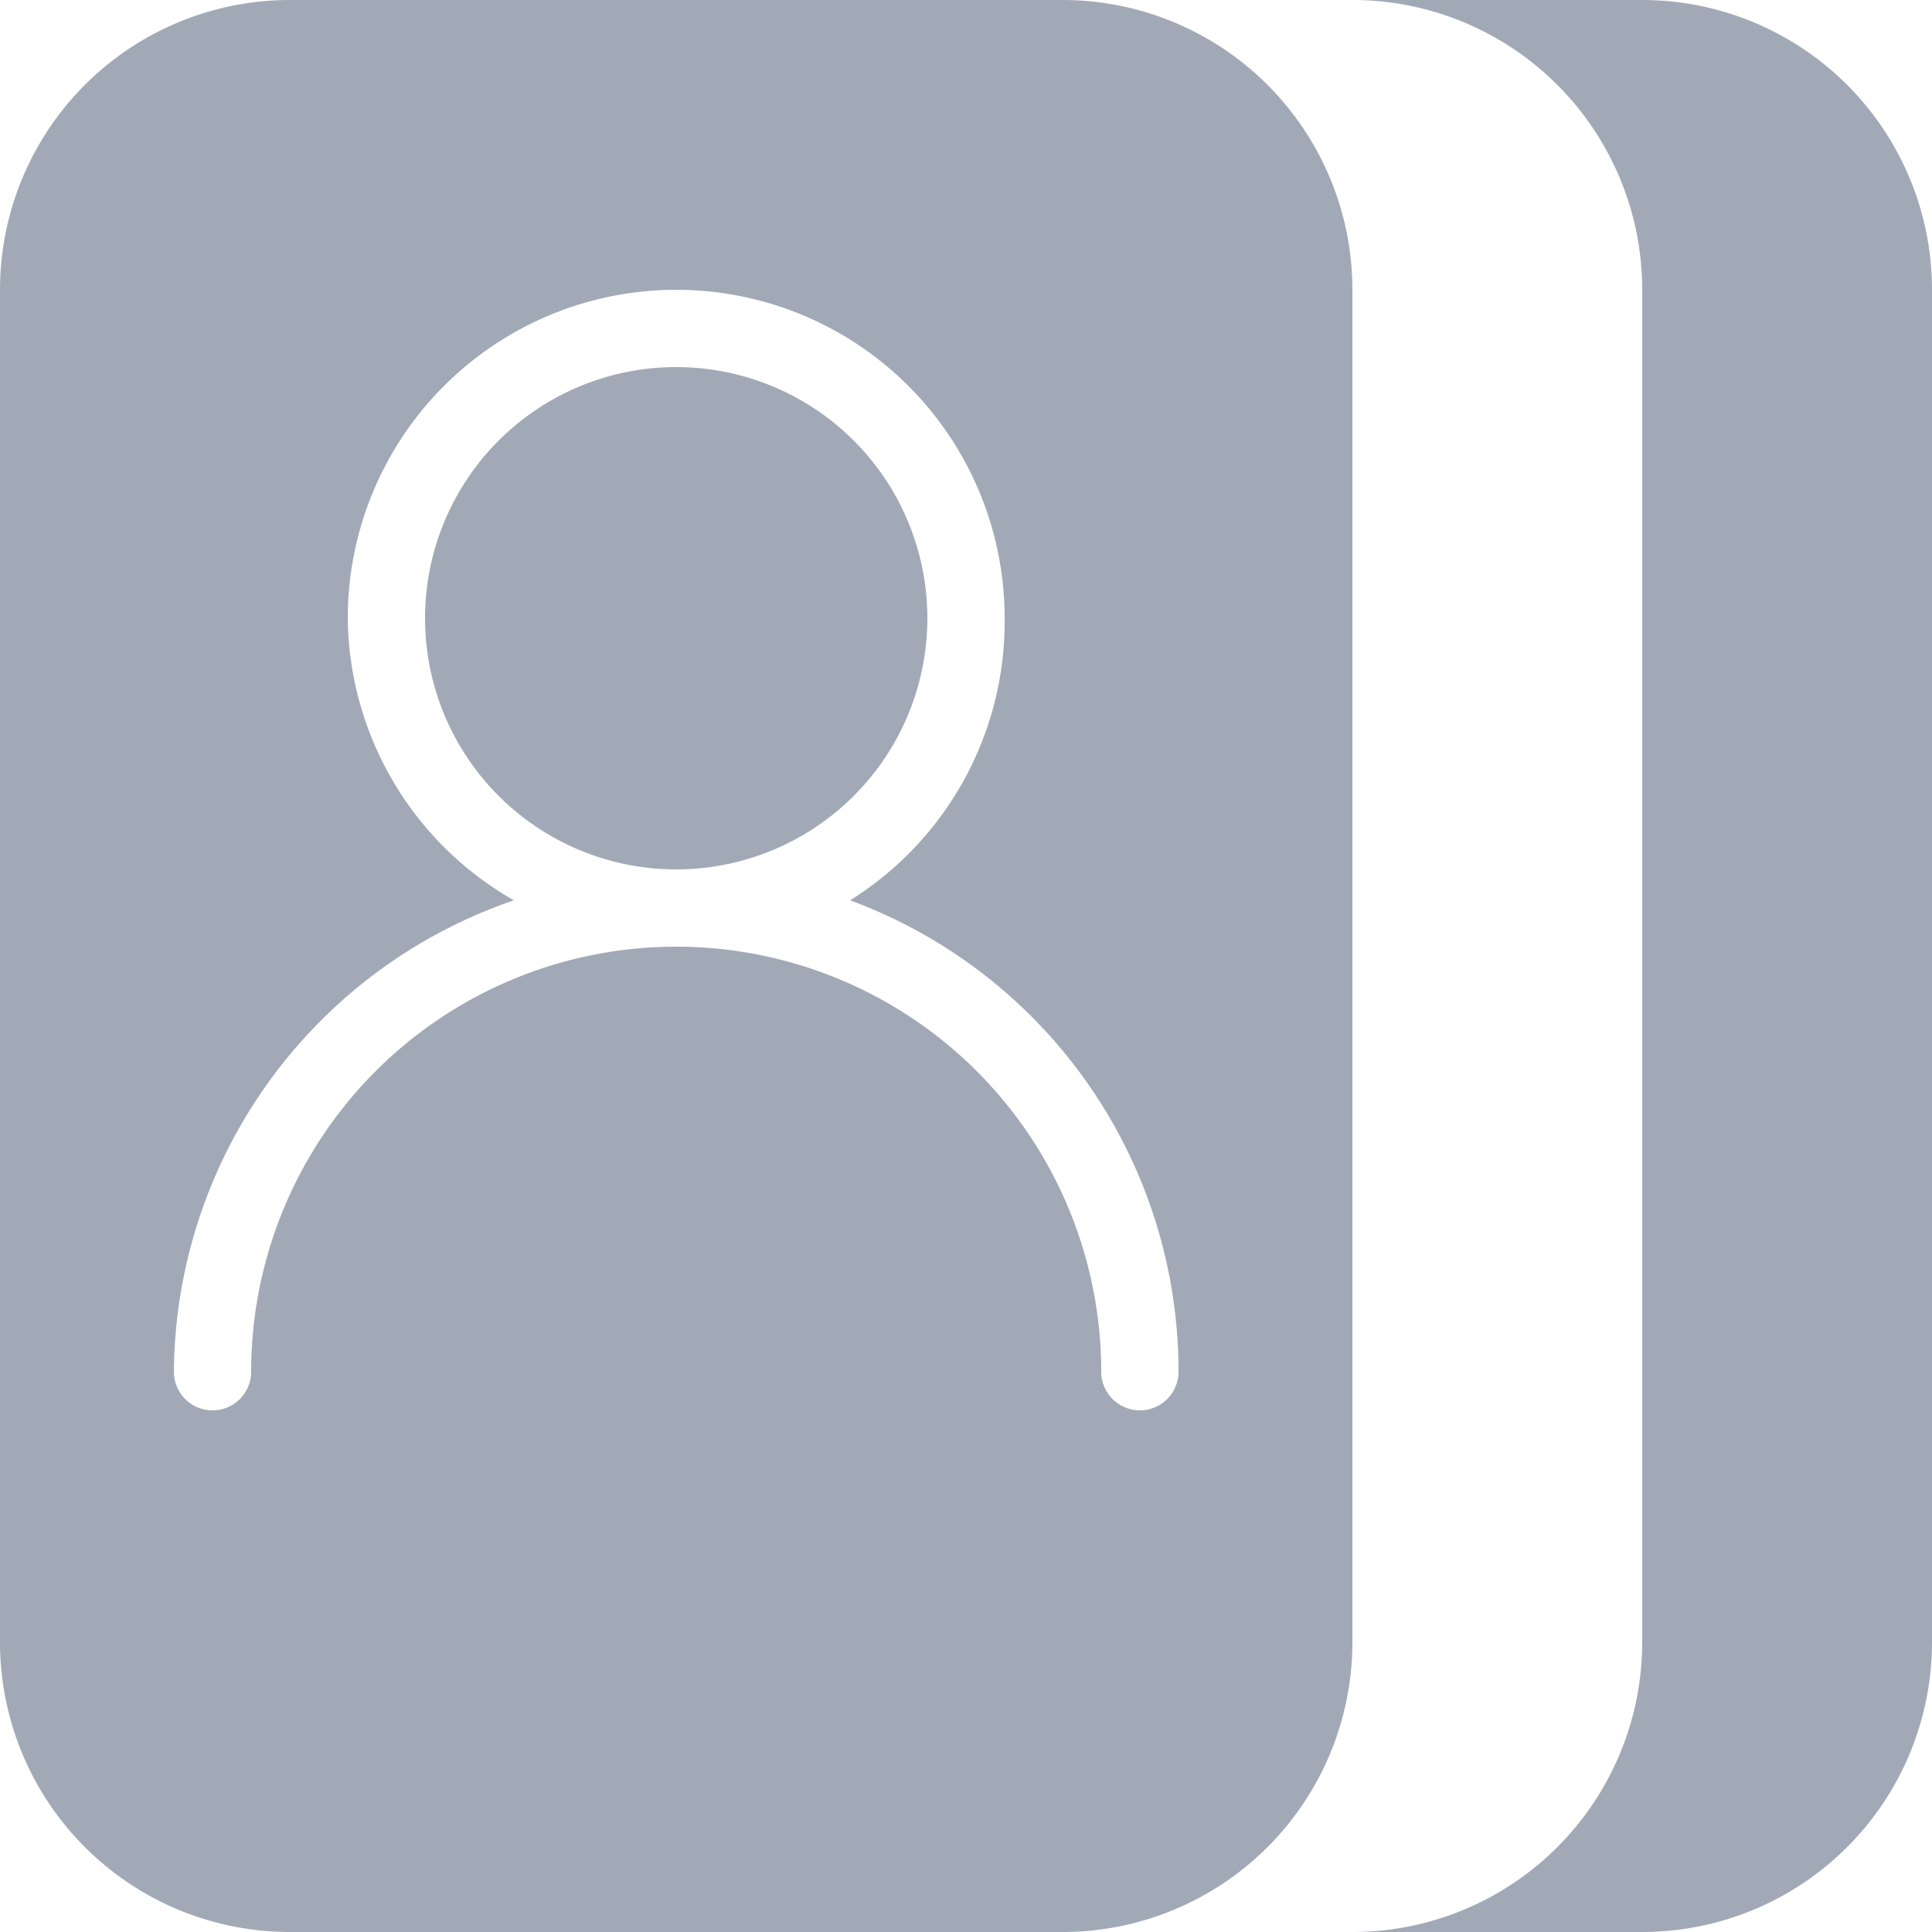 <svg xmlns='http://www.w3.org/2000/svg' width="24" height="24" viewBox='0 0 500 500'><path fill='#a2a9b6' fill-rule='evenodd' d=' M 75 0 L 275 0 A 75 75 0 0 1 350 75 L 350 425 A 75 75 0 0 1 275 500 L 75 500 A 75 75 0 0 1 0 425 L 0 75 A 75 75 0 0 1 75 0 M 175 75 A 85 85 0 0 1 260 160 A 85 85 0 0 1 220 233 A 130 130 0 0 1 305 355 A 10 10 0 0 1 295 365 A 10 10 0 0 1 285 355 A 100 100 0 0 0 65 355 A 10 10 0 0 1 55 365 A 10 10 0 0 1 45 355 A 130 130 0 0 1 133 233 A 85 85 0 0 1 90 160 A 85 85 0 0 1 175 75 M 175 95 A 65 65 0 0 1 240 160 A 65 65 0 0 1 175 225 A 65 65 0 0 1 110 160 A 65 65 0 0 1 175 95'/><path fill='#a2a9b6' d=' M 350 0 L 425 0 A 75 75 0 0 1 500 75 L 500 425 A 75 75 0 0 1 425 500 L 350 500 A 75 75 0 0 0 425 425 L 425 75 A 75 75 0 0 0 350 0'/></svg>